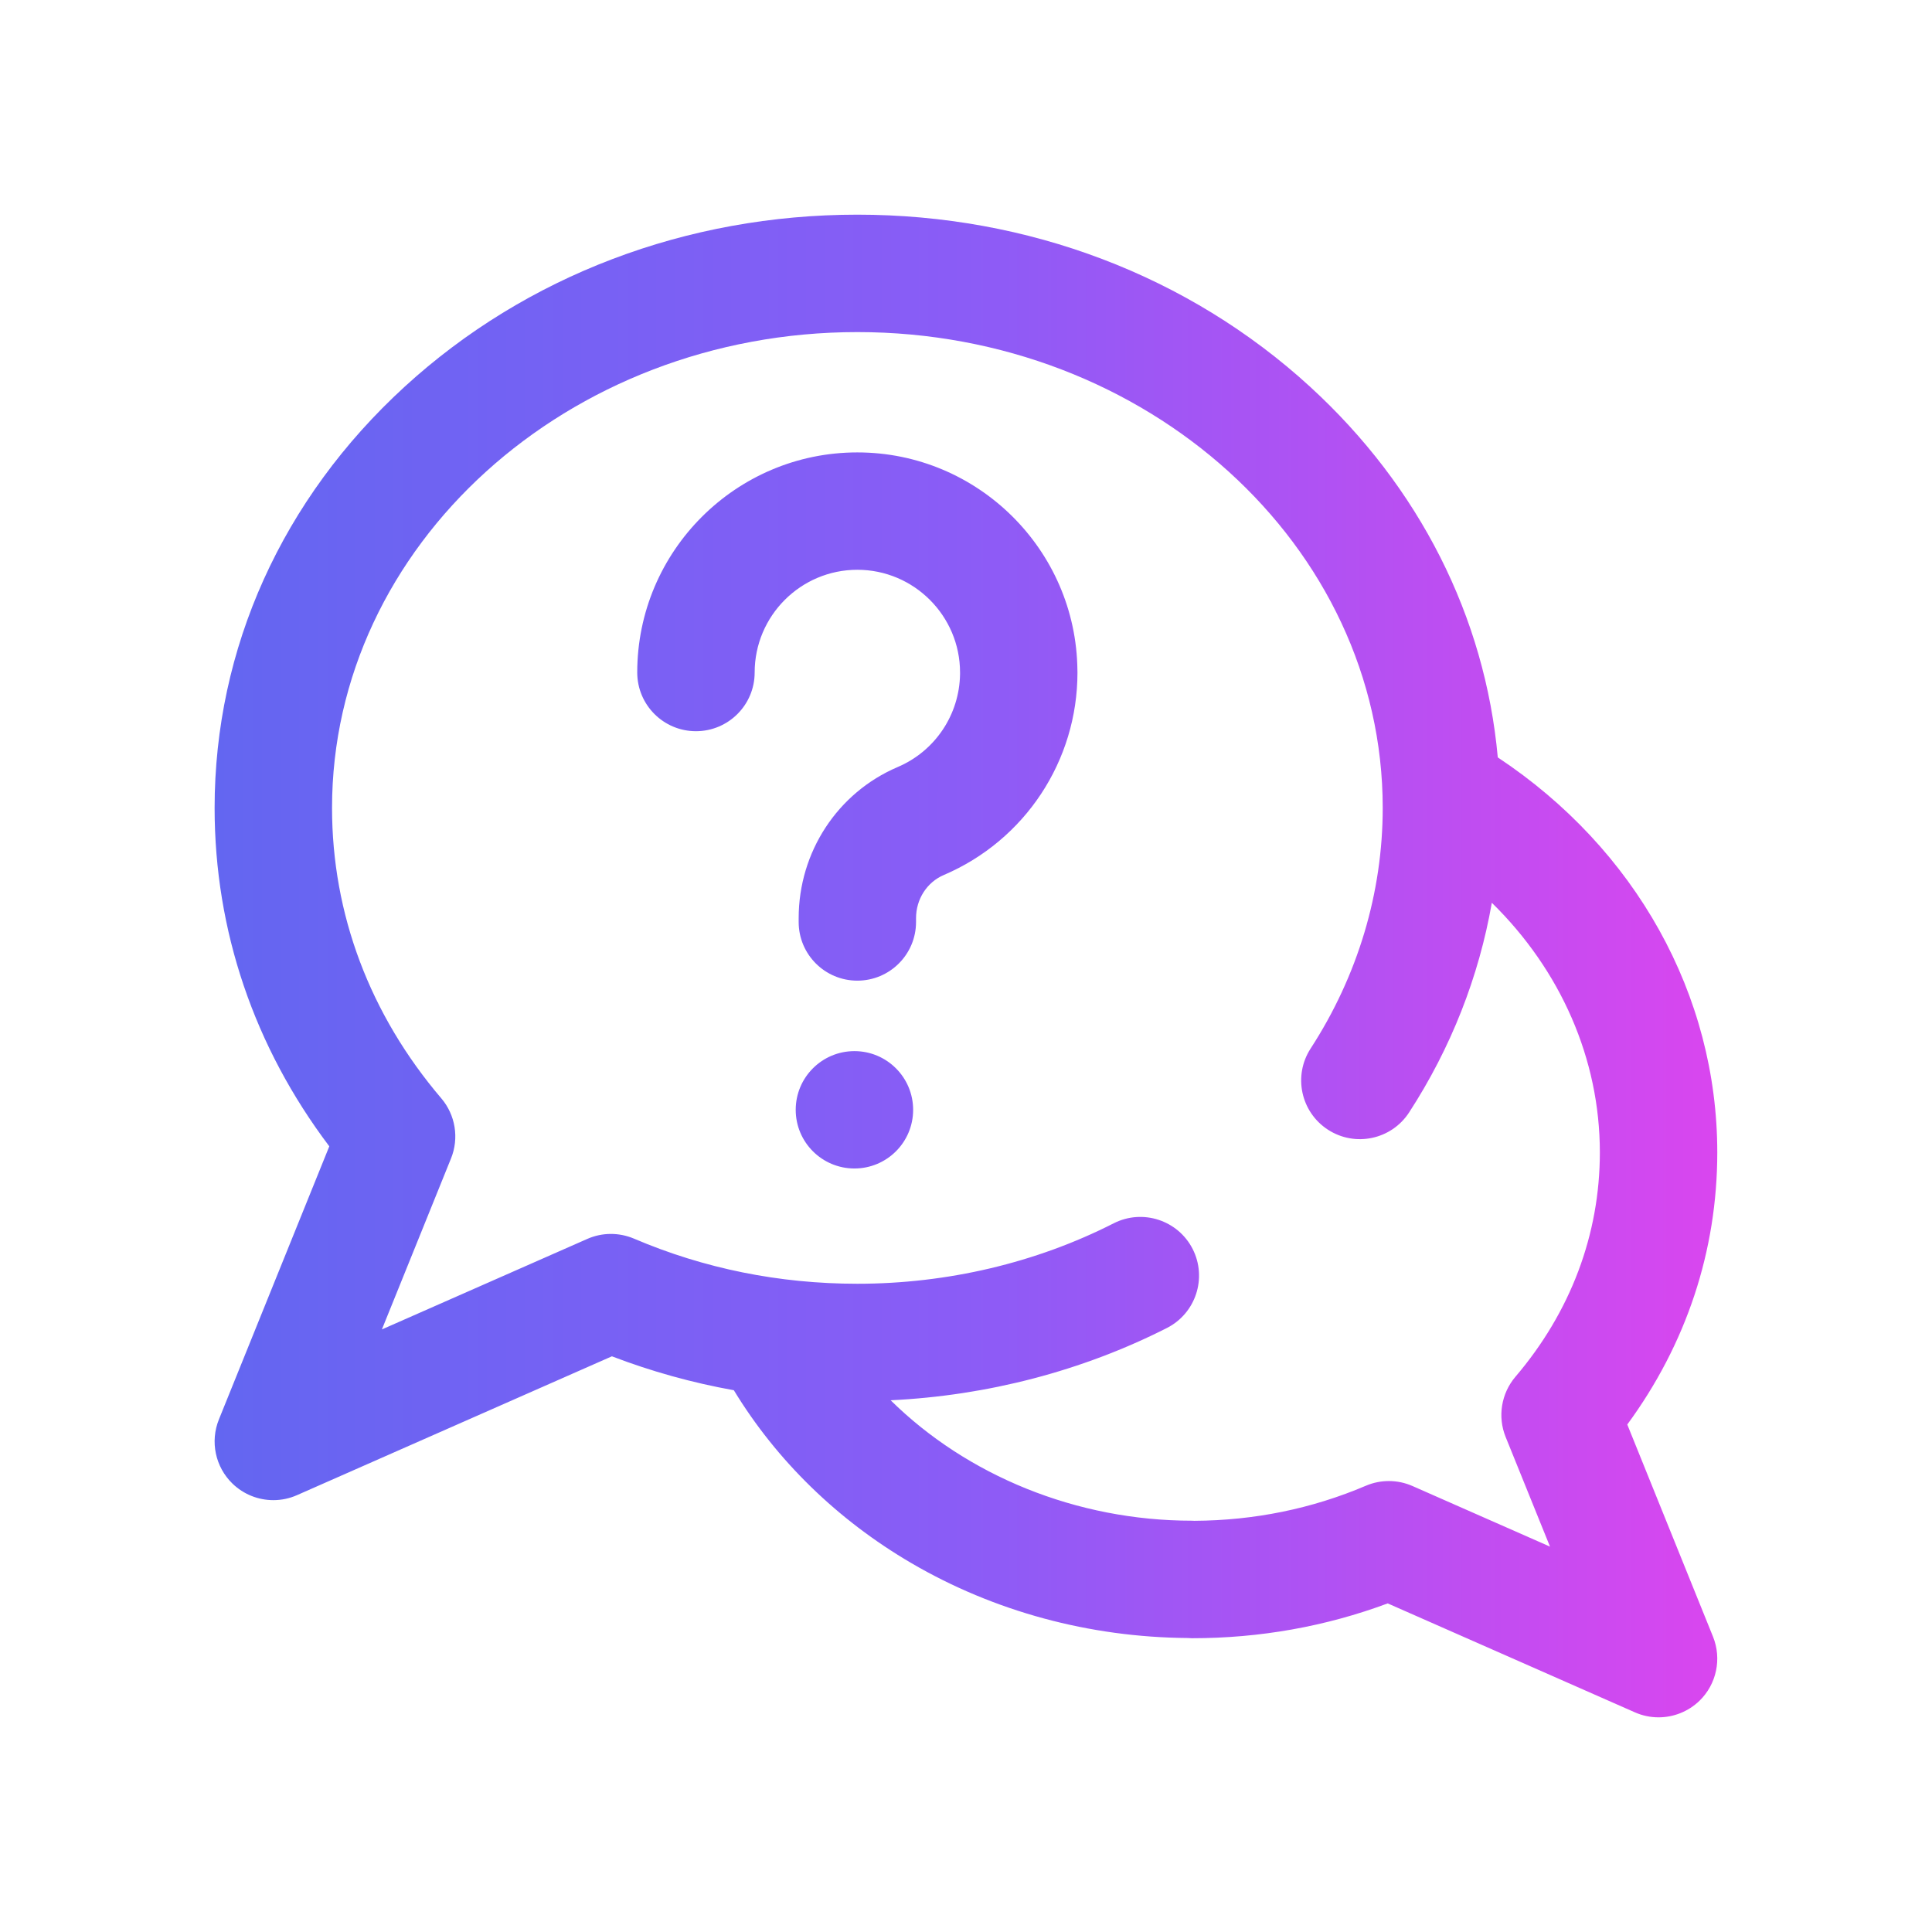 <svg width="36" height="36" viewBox="0 0 36 36" fill="none" xmlns="http://www.w3.org/2000/svg">
<g clip-path="url(#clip0_20005128_7796)" filter="url(#filter0_d_20005128_7796)">
<path d="M30.322 22.544C31.421 21.047 31.999 19.308 31.999 17.474C31.999 14.539 30.477 11.814 27.909 10.113C27.672 7.498 26.451 5.073 24.409 3.204C22.152 1.138 19.157 0 15.976 0C12.795 0 9.799 1.138 7.542 3.204C5.257 5.295 3.999 8.083 3.999 11.054C3.999 13.34 4.736 15.506 6.136 17.36L4.079 22.449C3.912 22.862 4.012 23.335 4.332 23.645C4.54 23.846 4.814 23.953 5.093 23.953C5.242 23.953 5.392 23.923 5.534 23.86L11.402 21.273C12.139 21.555 12.898 21.766 13.674 21.905C14.47 23.213 15.604 24.321 16.983 25.127C18.523 26.027 20.3 26.508 22.129 26.522C22.156 26.524 22.183 26.526 22.21 26.526C23.474 26.526 24.699 26.308 25.858 25.877L30.464 27.907C30.606 27.97 30.756 28 30.905 28C31.184 28 31.458 27.893 31.667 27.692C31.986 27.382 32.086 26.909 31.919 26.496L30.322 22.544ZM28.055 22.775L28.882 24.819L26.32 23.69C26.043 23.568 25.728 23.566 25.45 23.685C24.446 24.113 23.371 24.332 22.254 24.338C22.239 24.337 22.225 24.336 22.21 24.336C20.055 24.336 18.018 23.494 16.596 22.092C18.399 22.006 20.167 21.545 21.744 20.745C22.282 20.471 22.497 19.813 22.224 19.274C21.95 18.736 21.292 18.521 20.753 18.794C19.302 19.532 17.65 19.921 15.976 19.921C14.521 19.921 13.12 19.638 11.813 19.08C11.534 18.962 11.219 18.963 10.942 19.086L7.116 20.772L8.404 17.586C8.557 17.208 8.487 16.776 8.223 16.466C6.891 14.903 6.187 13.032 6.187 11.054C6.187 6.165 10.578 2.188 15.976 2.188C21.373 2.188 25.765 6.165 25.765 11.054C25.765 12.633 25.3 14.184 24.422 15.537C24.093 16.044 24.237 16.721 24.744 17.05C25.251 17.379 25.928 17.235 26.257 16.728C27.037 15.527 27.557 14.2 27.798 12.822C29.079 14.077 29.811 15.73 29.811 17.474C29.811 19.001 29.267 20.447 28.237 21.655C27.973 21.966 27.903 22.397 28.055 22.775ZM17.015 16.68C17.015 17.284 16.525 17.773 15.921 17.773C15.317 17.773 14.827 17.284 14.827 16.68C14.827 16.076 15.317 15.586 15.921 15.586C16.525 15.586 17.015 16.076 17.015 16.68ZM20.076 8.485C20.077 8.5 20.077 8.515 20.077 8.531C20.078 10.177 19.099 11.659 17.585 12.305C17.272 12.439 17.069 12.755 17.069 13.109V13.18C17.069 13.784 16.579 14.273 15.975 14.273C15.371 14.273 14.882 13.784 14.882 13.18V13.109C14.882 11.877 15.605 10.772 16.726 10.293C17.424 9.996 17.877 9.319 17.889 8.563C17.889 8.552 17.889 8.541 17.889 8.531C17.889 7.476 17.03 6.617 15.975 6.617C14.92 6.617 14.062 7.476 14.062 8.531C14.062 9.135 13.572 9.625 12.968 9.625C12.364 9.625 11.874 9.135 11.874 8.531C11.874 6.269 13.714 4.43 15.975 4.43C18.221 4.43 20.052 6.245 20.076 8.485Z" fill="url(#paint0_linear_20005128_7796)"/>
</g>
<defs>
<filter id="filter0_d_20005128_7796" x="0" y="0" width="36" height="36" filterUnits="userSpaceOnUse" color-interpolation-filters="sRGB">
<feFlood flood-opacity="0" result="BackgroundImageFix"/>
<feColorMatrix in="SourceAlpha" type="matrix" values="0 0 0 0 0 0 0 0 0 0 0 0 0 0 0 0 0 0 127 0" result="hardAlpha"/>
<feOffset dy="4"/>
<feGaussianBlur stdDeviation="2"/>
<feComposite in2="hardAlpha" operator="out"/>
<feColorMatrix type="matrix" values="0 0 0 0 0 0 0 0 0 0 0 0 0 0 0 0 0 0 0.25 0"/>
<feBlend mode="normal" in2="BackgroundImageFix" result="effect1_dropShadow_20005128_7796"/>
<feBlend mode="normal" in="SourceGraphic" in2="effect1_dropShadow_20005128_7796" result="shape"/>
</filter>
<linearGradient id="paint0_linear_20005128_7796" x1="3.999" y1="14.067" x2="31.999" y2="14.067" gradientUnits="userSpaceOnUse">
<stop stop-color="#6366F1"/>
<stop offset="0.5" stop-color="#8B5CF6"/>
<stop offset="1" stop-color="#D946EF"/>
</linearGradient>
<clipPath id="clip0_20005128_7796">
<rect width="28" height="28" fill="white" transform="translate(4)"/>
</clipPath>
</defs>
</svg>
